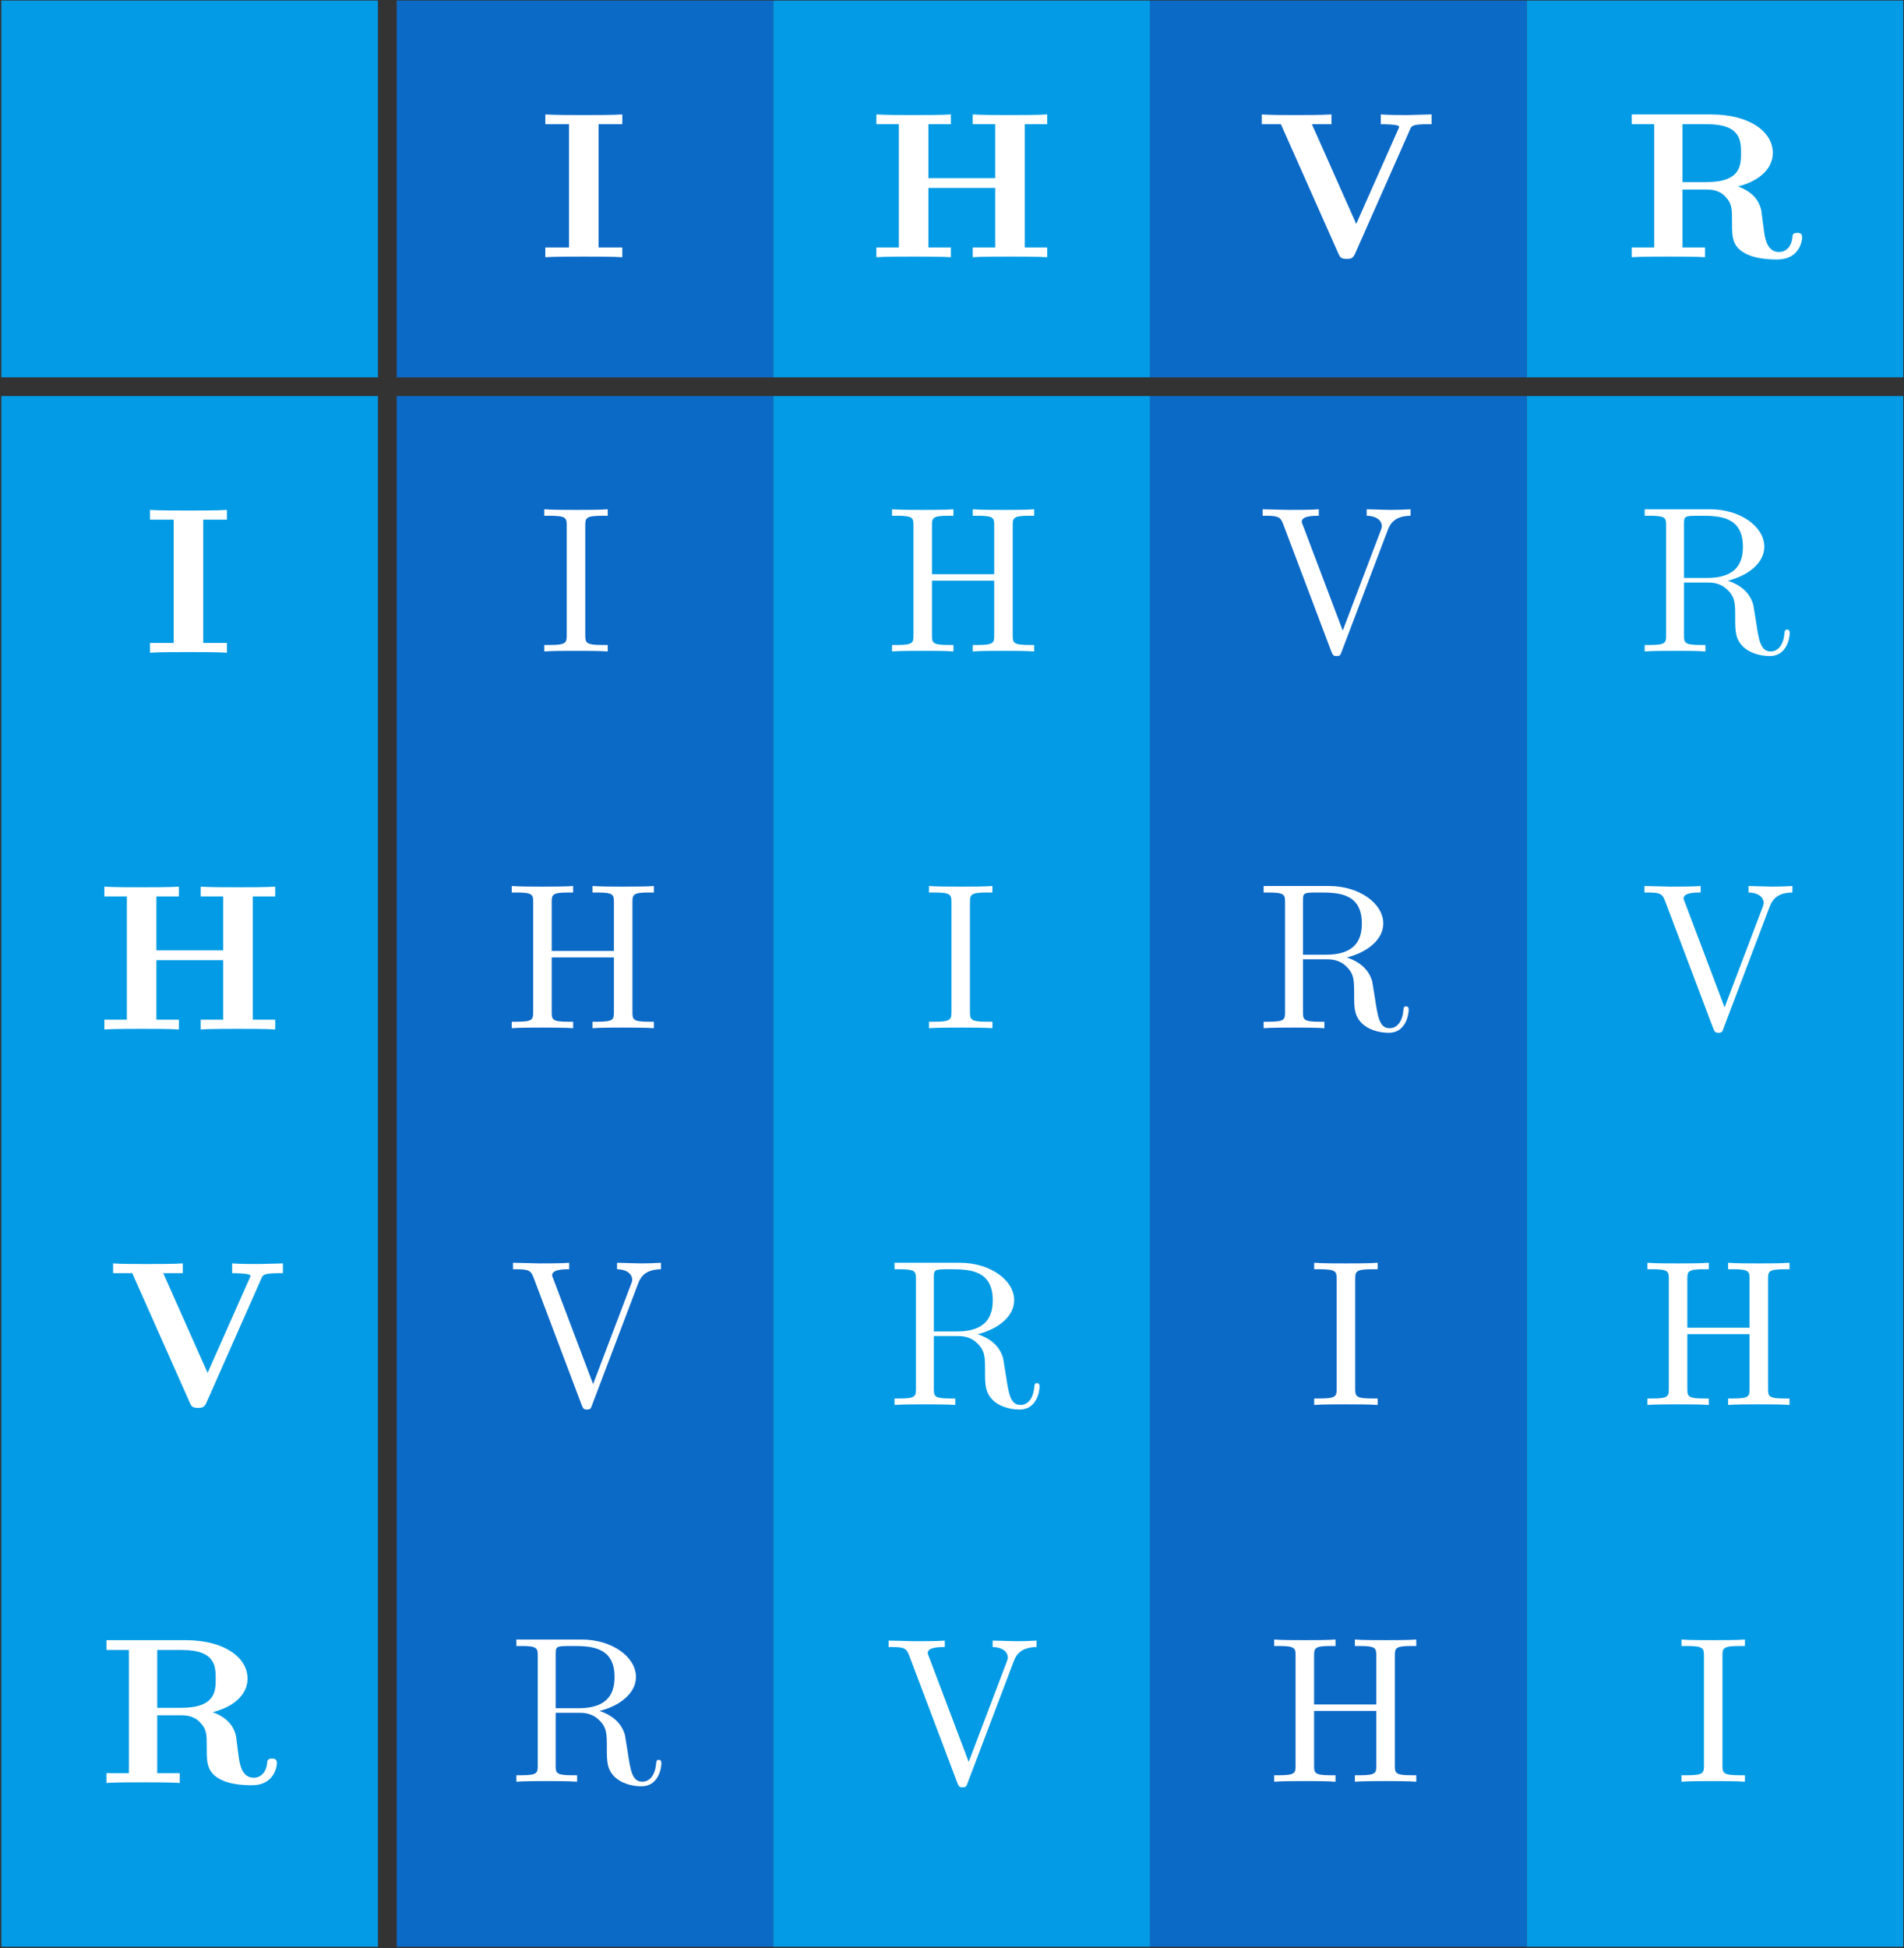 <svg width="915" height="936" viewBox="0 0 915 936" version="1.1" xmlns="http://www.w3.org/2000/svg" xmlns:xlink="http://www.w3.org/1999/xlink" xmlns:figma="http://www.figma.com/figma/ns">
<rect x="0" y="0" width="915" height="936" fill="#333333" stroke="none"/>
<title>Group</title>
<desc>Created using Figma</desc>
<g id="Canvas" transform="translate(-5837 -643)" figma:type="canvas">
<g id="Group" style="mix-blend-mode:normal;" figma:type="frame">
<g id="Rectangle" style="mix-blend-mode:normal;" figma:type="rounded-rectangle">
<use xlink:href="#path0_fill" transform="translate(5837.63 833.272)" fill="#039BE5" style="mix-blend-mode:normal;"/>
</g>
<g id="Rectangle" style="mix-blend-mode:normal;" figma:type="rounded-rectangle">
<use xlink:href="#path0_fill" transform="translate(6027.63 833.272)" fill="#0C6AC7" style="mix-blend-mode:normal;"/>
</g>
<g id="Rectangle" style="mix-blend-mode:normal;" figma:type="rounded-rectangle">
<use xlink:href="#path0_fill" transform="translate(6208.63 833.272)" fill="#039BE5" style="mix-blend-mode:normal;"/>
</g>
<g id="Rectangle" style="mix-blend-mode:normal;" figma:type="rounded-rectangle">
<use xlink:href="#path0_fill" transform="translate(6570.63 833.272)" fill="#039BE5" style="mix-blend-mode:normal;"/>
</g>
<g id="Rectangle" style="mix-blend-mode:normal;" figma:type="rounded-rectangle">
<use xlink:href="#path0_fill" transform="translate(6389.63 833.272)" fill="#0C6AC7" style="mix-blend-mode:normal;"/>
</g>
<g id="Rectangle" style="mix-blend-mode:normal;" figma:type="rounded-rectangle">
<use xlink:href="#path1_fill" transform="translate(5837.63 643.272)" fill="#039BE5" style="mix-blend-mode:normal;"/>
</g>
<g id="Rectangle" style="mix-blend-mode:normal;" figma:type="rounded-rectangle">
<use xlink:href="#path1_fill" transform="translate(6027.63 643.272)" fill="#0C6AC7" style="mix-blend-mode:normal;"/>
</g>
<g id="Rectangle" style="mix-blend-mode:normal;" figma:type="rounded-rectangle">
<use xlink:href="#path1_fill" transform="translate(6208.63 643.272)" fill="#039BE5" style="mix-blend-mode:normal;"/>
</g>
<g id="Rectangle" style="mix-blend-mode:normal;" figma:type="rounded-rectangle">
<use xlink:href="#path1_fill" transform="translate(6570.63 643.272)" fill="#039BE5" style="mix-blend-mode:normal;"/>
</g>
<g id="Rectangle" style="mix-blend-mode:normal;" figma:type="rounded-rectangle">
<use xlink:href="#path1_fill" transform="translate(6389.63 643.272)" fill="#0C6AC7" style="mix-blend-mode:normal;"/>
</g>
<g id="I" style="mix-blend-mode:normal;" figma:type="text">
<use xlink:href="#path2_fill" transform="translate(6095.76 653.272)" fill="#FFFFFF" style="mix-blend-mode:normal;"/>
</g>
<g id="I" style="mix-blend-mode:normal;" figma:type="text">
<use xlink:href="#path2_fill" transform="translate(5905.76 843.272)" fill="#FFFFFF" style="mix-blend-mode:normal;"/>
</g>
<g id="H" style="mix-blend-mode:normal;" figma:type="text">
<use xlink:href="#path3_fill" transform="translate(5883.26 1024.27)" fill="#FFFFFF" style="mix-blend-mode:normal;"/>
</g>
<g id="H" style="mix-blend-mode:normal;" figma:type="text">
<use xlink:href="#path3_fill" transform="translate(6254.26 653.272)" fill="#FFFFFF" style="mix-blend-mode:normal;"/>
</g>
<g id="V" style="mix-blend-mode:normal;" figma:type="text">
<use xlink:href="#path4_fill" transform="translate(5888.76 1205.27)" fill="#FFFFFF" style="mix-blend-mode:normal;"/>
</g>
<g id="V" style="mix-blend-mode:normal;" figma:type="text">
<use xlink:href="#path4_fill" transform="translate(6440.76 653.272)" fill="#FFFFFF" style="mix-blend-mode:normal;"/>
</g>
<g id="R" style="mix-blend-mode:normal;" figma:type="text">
<use xlink:href="#path5_fill" transform="translate(5884.26 1386.27)" fill="#FFFFFF" style="mix-blend-mode:normal;"/>
</g>
<g id="R" style="mix-blend-mode:normal;" figma:type="text">
<use xlink:href="#path5_fill" transform="translate(6617.26 653.272)" fill="#FFFFFF" style="mix-blend-mode:normal;"/>
</g>
<g id="I" style="mix-blend-mode:normal;" figma:type="text">
<use xlink:href="#path6_fill" transform="translate(6095.76 843.272)" fill="#FFFFFF" style="mix-blend-mode:normal;"/>
</g>
<g id="H" style="mix-blend-mode:normal;" figma:type="text">
<use xlink:href="#path7_fill" transform="translate(6079.63 1024.27)" fill="#FFFFFF" style="mix-blend-mode:normal;"/>
</g>
<g id="V" style="mix-blend-mode:normal;" figma:type="text">
<use xlink:href="#path8_fill" transform="translate(6081.63 1205.27)" fill="#FFFFFF" style="mix-blend-mode:normal;"/>
</g>
<g id="R" style="mix-blend-mode:normal;" figma:type="text">
<use xlink:href="#path9_fill" transform="translate(6081.63 1386.27)" fill="#FFFFFF" style="mix-blend-mode:normal;"/>
</g>
<g id="H" style="mix-blend-mode:normal;" figma:type="text">
<use xlink:href="#path7_fill" transform="translate(6262.38 843.272)" fill="#FFFFFF" style="mix-blend-mode:normal;"/>
</g>
<g id="V" style="mix-blend-mode:normal;" figma:type="text">
<use xlink:href="#path8_fill" transform="translate(6441.88 843.272)" fill="#FFFFFF" style="mix-blend-mode:normal;"/>
</g>
<g id="R" style="mix-blend-mode:normal;" figma:type="text">
<use xlink:href="#path9_fill" transform="translate(6623.88 843.272)" fill="#FFFFFF" style="mix-blend-mode:normal;"/>
</g>
<g id="H" style="mix-blend-mode:normal;" figma:type="text">
<use xlink:href="#path7_fill" transform="translate(6625.38 1205.27)" fill="#FFFFFF" style="mix-blend-mode:normal;"/>
</g>
<g id="R" style="mix-blend-mode:normal;" figma:type="text">
<use xlink:href="#path9_fill" transform="translate(6440.76 1024.27)" fill="#FFFFFF" style="mix-blend-mode:normal;"/>
</g>
<g id="R" style="mix-blend-mode:normal;" figma:type="text">
<use xlink:href="#path9_fill" transform="translate(6263.38 1205.27)" fill="#FFFFFF" style="mix-blend-mode:normal;"/>
</g>
<g id="V" style="mix-blend-mode:normal;" figma:type="text">
<use xlink:href="#path8_fill" transform="translate(6262.13 1386.77)" fill="#FFFFFF" style="mix-blend-mode:normal;"/>
</g>
<g id="I" style="mix-blend-mode:normal;" figma:type="text">
<use xlink:href="#path6_fill" transform="translate(6280.63 1024.27)" fill="#FFFFFF" style="mix-blend-mode:normal;"/>
</g>
<g id="I" style="mix-blend-mode:normal;" figma:type="text">
<use xlink:href="#path6_fill" transform="translate(6465.76 1205.27)" fill="#FFFFFF" style="mix-blend-mode:normal;"/>
</g>
<g id="H" style="mix-blend-mode:normal;" figma:type="text">
<use xlink:href="#path7_fill" transform="translate(6446.01 1386.27)" fill="#FFFFFF" style="mix-blend-mode:normal;"/>
</g>
<g id="I" style="mix-blend-mode:normal;" figma:type="text">
<use xlink:href="#path6_fill" transform="translate(6642.26 1386.27)" fill="#FFFFFF" style="mix-blend-mode:normal;"/>
</g>
<g id="V" style="mix-blend-mode:normal;" figma:type="text">
<use xlink:href="#path8_fill" transform="translate(6625.38 1024.27)" fill="#FFFFFF" style="mix-blend-mode:normal;"/>
</g>
</g>
</g>
<defs>
<path id="path0_fill" d="M 0 0L 181 0L 181 745L 0 745L 0 0Z"/>
<path id="path1_fill" d="M 0 0L 181 0L 181 181L 0 181L 0 0Z"/>
<path id="path2_fill" d="M 40.3 113.3L 40.3 108.6L 28.9 108.6L 28.9 49.4L 40.3 49.4L 40.3 44.7C 36.2 45 26.4 45 21.8 45C 17.2 45 7.4 45 3.3 44.7L 3.3 49.4L 14.7 49.4L 14.7 108.6L 3.3 108.6L 3.3 113.3C 7.4 113 17.2 113 21.8 113C 26.4 113 36.2 113 40.3 113.3Z"/>
<path id="path3_fill" d="M 86 113.3L 86 108.6L 75.2 108.6L 75.2 49.4L 86 49.4L 86 44.7C 82.2 45 72.4 45 68.1 45C 63.8 45 54 45 50.2 44.7L 50.2 49.4L 61 49.4L 61 75.3L 28.9 75.3L 28.9 49.4L 39.7 49.4L 39.7 44.7C 35.9 45 26.1 45 21.8 45C 17.5 45 7.7 45 3.9 44.7L 3.9 49.4L 14.7 49.4L 14.7 108.6L 3.9 108.6L 3.9 113.3C 7.7 113 17.5 113 21.8 113C 26.1 113 35.9 113 39.7 113.3L 39.7 108.6L 28.9 108.6L 28.9 80L 61 80L 61 108.6L 50.2 108.6L 50.2 113.3C 54 113 63.8 113 68.1 113C 72.4 113 82.2 113 86 113.3Z"/>
<path id="path4_fill" d="M 84.2 49.4L 84.2 44.7L 72.9 45C 68.9 45 63.7 45 59.8 44.7L 59.8 49.4C 60.7 49.4 68.6 49.4 68.6 50.6C 68.6 51 68.3 51.5 68.2 51.8L 48 97.3L 26.7 49.4L 36.1 49.4L 36.1 44.7C 32.3 45 22.7 45 18.4 45C 14.5 45 6.1 45 2.6 44.7L 2.6 49.4L 11.8 49.4L 39.4 111.5C 40.2 113.3 40.6 114.1 43.4 114.1C 45 114.1 46.3 114.1 47.4 111.7L 74 51.6C 74.6 50.3 75 49.4 82.3 49.4L 84.2 49.4Z"/>
<path id="path5_fill" d="M 85.8 103.8C 85.8 101.6 84.4 101.6 83.4 101.6C 81.3 101.6 81.2 102.6 81.1 103.9C 80.6 108.6 77.7 110.8 74.7 110.8C 68.7 110.8 67.8 103.7 67.3 99.5C 67.1 98.4 66.3 91.5 66.2 91C 64.8 84 59.3 80.9 55 79.3C 66.6 76.3 71.7 69.8 71.7 63.2C 71.7 53.1 60.7 44.7 41.9 44.7L 3.9 44.7L 3.9 49.4L 14.7 49.4L 14.7 108.6L 3.9 108.6L 3.9 113.3C 7.5 113 17.3 113 21.5 113C 25.7 113 35.5 113 39.1 113.3L 39.1 108.6L 28.3 108.6L 28.3 80.8L 40 80.8C 41.4 80.8 45.8 80.8 48.9 84.2C 52.1 87.7 52.1 89.6 52.1 96.9C 52.1 103.5 52.1 108.4 59.1 111.8C 63.5 114 69.7 114.4 73.8 114.4C 84.5 114.4 85.8 105.4 85.8 103.8ZM 56.4 63.3C 56.4 68.9 56.4 77.2 39.9 77.2L 28.3 77.2L 28.3 49.4L 40.1 49.4C 56.2 49.4 56.4 57.2 56.4 63.3Z"/>
<path id="path6_fill" d="M 33.3 112.7L 33.3 109.6L 30.7 109.6C 22.8 109.6 22.5 108.5 22.5 104.9L 22.5 52.2C 22.5 48.6 22.8 47.5 30.7 47.5L 33.3 47.5L 33.3 44.4C 29.8 44.7 21.9 44.7 18.1 44.7C 14.2 44.7 6.3 44.7 2.8 44.4L 2.8 47.5L 5.4 47.5C 13.3 47.5 13.6 48.6 13.6 52.2L 13.6 104.9C 13.6 108.5 13.3 109.6 5.4 109.6L 2.8 109.6L 2.8 112.7C 6.3 112.4 14.2 112.4 18 112.4C 21.9 112.4 29.8 112.4 33.3 112.7Z"/>
<path id="path7_fill" d="M 71.6 112.7L 71.6 109.6L 69.2 109.6C 61.5 109.6 61.3 108.5 61.3 104.9L 61.3 52.2C 61.3 48.6 61.5 47.5 69.2 47.5L 71.6 47.5L 71.6 44.4C 68.1 44.7 60.7 44.7 56.9 44.7C 53.1 44.7 45.6 44.7 42.1 44.4L 42.1 47.5L 44.5 47.5C 52.2 47.5 52.4 48.6 52.4 52.2L 52.4 75.6L 22.5 75.6L 22.5 52.2C 22.5 48.6 22.7 47.5 30.4 47.5L 32.8 47.5L 32.8 44.4C 29.3 44.7 21.9 44.7 18.1 44.7C 14.3 44.7 6.8 44.7 3.3 44.4L 3.3 47.5L 5.7 47.5C 13.4 47.5 13.6 48.6 13.6 52.2L 13.6 104.9C 13.6 108.5 13.4 109.6 5.7 109.6L 3.3 109.6L 3.3 112.7C 6.8 112.4 14.2 112.4 18 112.4C 21.8 112.4 29.3 112.4 32.8 112.7L 32.8 109.6L 30.4 109.6C 22.7 109.6 22.5 108.5 22.5 104.9L 22.5 78.7L 52.4 78.7L 52.4 104.9C 52.4 108.5 52.2 109.6 44.5 109.6L 42.1 109.6L 42.1 112.7C 45.6 112.4 53 112.4 56.8 112.4C 60.6 112.4 68.1 112.4 71.6 112.7Z"/>
<path id="path8_fill" d="M 73 47.5L 73 44.4C 69.9 44.6 65.9 44.7 63.3 44.7L 51.9 44.4L 51.9 47.5C 57.1 47.6 59.2 50.2 59.2 52.5C 59.2 53.3 58.9 53.9 58.7 54.5L 40.4 102.7L 21.3 52.2C 20.7 50.8 20.7 50.4 20.7 50.4C 20.7 47.5 26.4 47.5 28.9 47.5L 28.9 44.4C 25.3 44.7 18.4 44.7 14.6 44.7L 1.9 44.4L 1.9 47.5C 8.4 47.5 10.3 47.5 11.7 51.3L 34.9 112.7C 35.6 114.6 36.1 114.9 37.4 114.9C 39.1 114.9 39.3 114.4 39.8 113L 62.1 54.2C 63.5 50.5 66.2 47.6 73 47.5Z"/>
<path id="path9_fill" d="M 73.2 103.9C 73.2 103.3 73.2 102.2 71.9 102.2C 70.8 102.2 70.8 103.1 70.7 103.8C 70.1 110.9 66.6 112.7 64.1 112.7C 59.2 112.7 58.4 107.6 57 98.3L 55.7 90.3C 53.9 83.9 49 80.6 43.5 78.7C 53.2 76.3 61 70.2 61 62.4C 61 52.8 49.6 44.4 34.9 44.4L 3.5 44.4L 3.5 47.5L 5.9 47.5C 13.6 47.5 13.8 48.6 13.8 52.2L 13.8 104.9C 13.8 108.5 13.6 109.6 5.9 109.6L 3.5 109.6L 3.5 112.7C 7.1 112.4 14.2 112.4 18.1 112.4C 22 112.4 29.1 112.4 32.7 112.7L 32.7 109.6L 30.3 109.6C 22.6 109.6 22.4 108.5 22.4 104.9L 22.4 79.6L 33.9 79.6C 35.5 79.6 39.7 79.6 43.2 83C 47 86.6 47 89.7 47 96.4C 47 102.9 47 106.9 51.1 110.7C 55.2 114.3 60.7 114.9 63.7 114.9C 71.5 114.9 73.2 106.7 73.2 103.9ZM 50.7 62.4C 50.7 69.3 48.3 77.4 33.5 77.4L 22.4 77.4L 22.4 51.5C 22.4 49.2 22.4 48 24.6 47.7C 25.6 47.5 28.5 47.5 30.5 47.5C 39.5 47.5 50.7 47.9 50.7 62.4Z"/>
</defs>
</svg>
